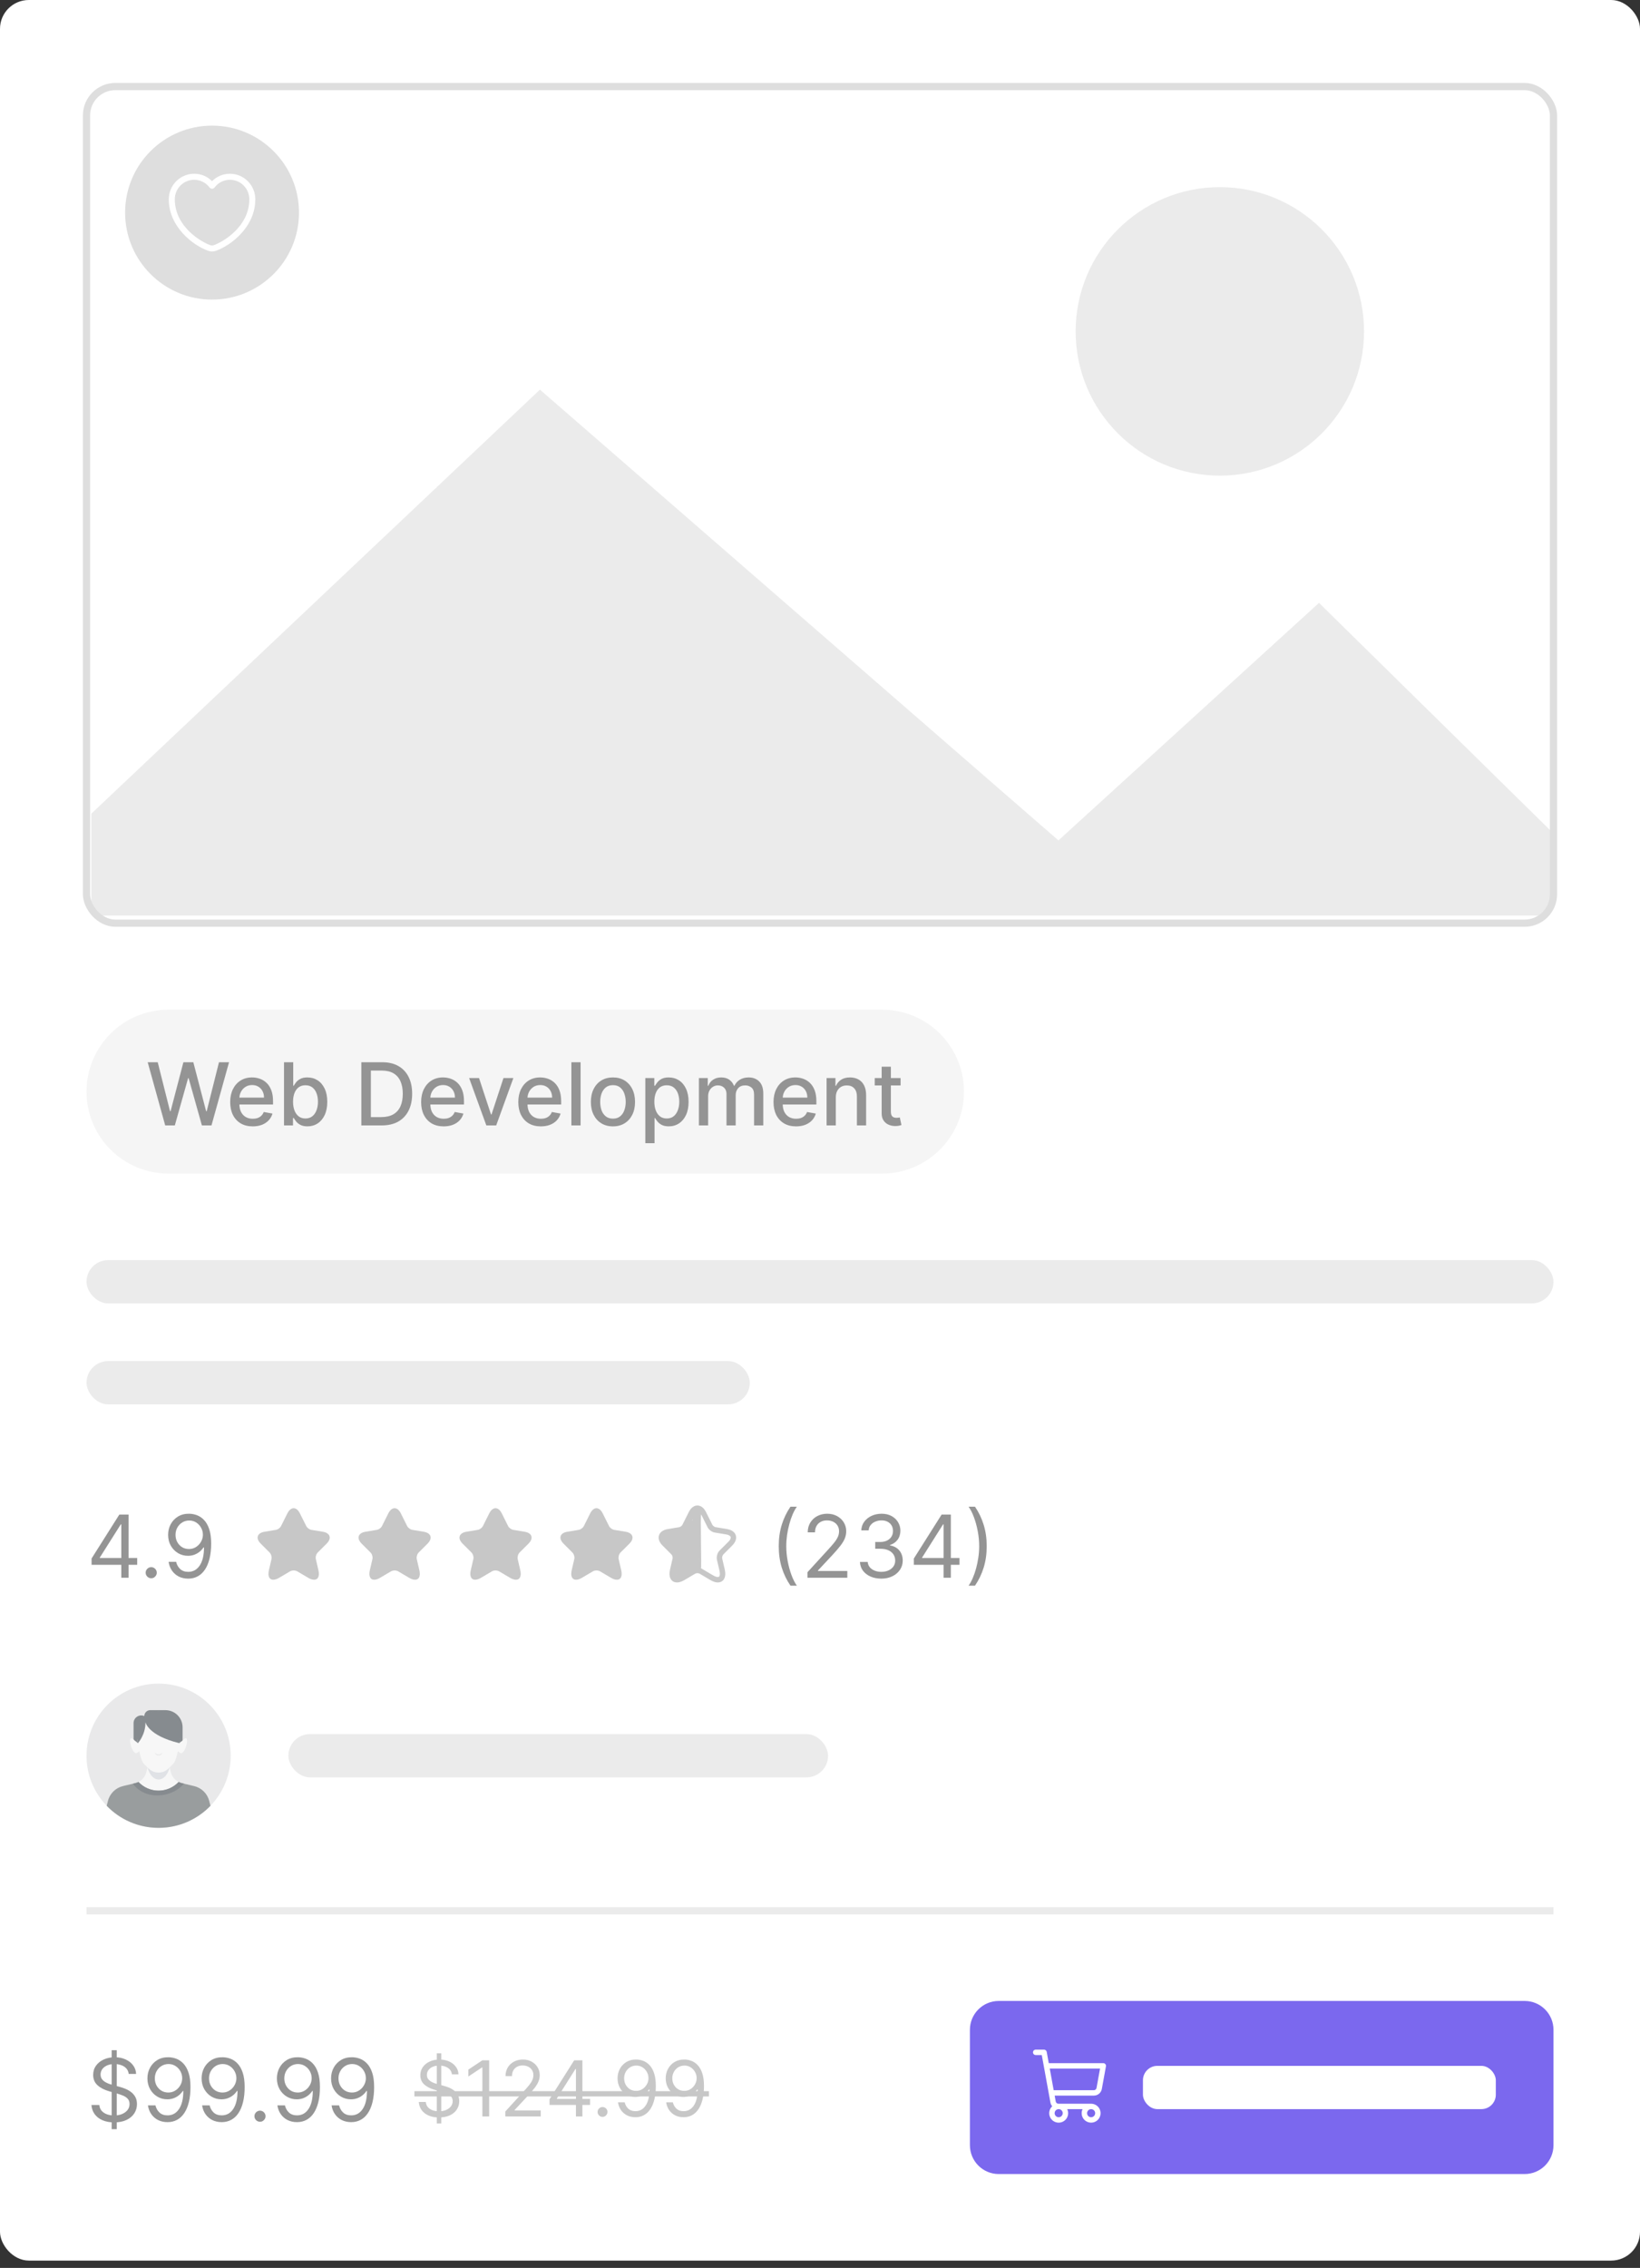 <svg width="170" height="235" viewBox="0 0 170 235" fill="none" xmlns="http://www.w3.org/2000/svg">
<rect x="0" y="0" width="170" height="235" fill="#333333" stroke="none"/>
<rect width="170" height="234.24" rx="2.989" fill="white"/>
<g clip-path="url(#clip0_6389_12829)">
<path d="M163.599 88.887V94.873H9.468V84.309L55.969 40.374L109.715 87.081L136.726 62.469L163.599 88.887Z" fill="#EBEBEB"/>
<circle cx="126.447" cy="34.339" r="14.947" fill="#EBEBEB"/>
<path d="M12.968 22.03C12.968 17.053 17.003 13.018 21.98 13.018V13.018C26.958 13.018 30.993 17.053 30.993 22.03V22.03C30.993 27.008 26.958 31.043 21.98 31.043V31.043C17.003 31.043 12.968 27.008 12.968 22.03V22.03Z" fill="#DEDEDE"/>
<path d="M21.98 26.057C21.851 26.057 21.726 26.04 21.621 26.002C20.027 25.456 17.495 23.516 17.495 20.649C17.495 19.189 18.675 18.004 20.127 18.004C20.833 18.004 21.492 18.279 21.98 18.772C22.468 18.279 23.127 18.004 23.832 18.004C25.285 18.004 26.465 19.193 26.465 20.649C26.465 23.52 23.933 25.456 22.339 26.002C22.235 26.04 22.109 26.057 21.98 26.057ZM20.127 18.63C19.022 18.63 18.12 19.535 18.12 20.649C18.12 23.499 20.862 25.084 21.826 25.414C21.901 25.439 22.063 25.439 22.139 25.414C23.098 25.084 25.844 23.503 25.844 20.649C25.844 19.535 24.942 18.63 23.837 18.63C23.203 18.63 22.614 18.926 22.235 19.439C22.118 19.598 21.851 19.598 21.734 19.439C21.346 18.922 20.762 18.63 20.127 18.63Z" fill="white"/>
</g>
<rect x="8.968" y="8.968" width="152.064" height="86.69" rx="2.989" stroke="#DEDEDE" stroke-width="0.747"/>
<path d="M8.968 113.115C8.968 108.426 12.769 104.625 17.458 104.625H91.436C96.125 104.625 99.925 108.426 99.925 113.115V113.115C99.925 117.803 96.125 121.604 91.436 121.604H17.458C12.769 121.604 8.968 117.803 8.968 113.115V113.115Z" fill="#F5F5F5"/>
<path d="M17.125 116.615L15.31 110.069H16.349L17.624 115.138H17.684L19.011 110.069H20.04L21.366 115.141H21.427L22.699 110.069H23.741L21.922 116.615H20.928L19.551 111.712H19.5L18.122 116.615H17.125ZM26.197 116.714C25.713 116.714 25.297 116.61 24.948 116.404C24.6 116.195 24.332 115.902 24.142 115.525C23.955 115.146 23.861 114.701 23.861 114.192C23.861 113.689 23.955 113.246 24.142 112.863C24.332 112.479 24.596 112.18 24.935 111.965C25.276 111.749 25.674 111.642 26.13 111.642C26.407 111.642 26.675 111.688 26.935 111.779C27.195 111.871 27.429 112.015 27.635 112.211C27.842 112.407 28.005 112.661 28.124 112.974C28.244 113.286 28.303 113.664 28.303 114.109V114.448H24.401V113.732H27.367C27.367 113.481 27.316 113.258 27.213 113.064C27.111 112.868 26.967 112.713 26.782 112.601C26.599 112.488 26.384 112.431 26.136 112.431C25.868 112.431 25.634 112.497 25.433 112.629C25.235 112.759 25.082 112.93 24.973 113.141C24.866 113.349 24.813 113.576 24.813 113.821V114.381C24.813 114.709 24.871 114.988 24.986 115.218C25.103 115.448 25.266 115.624 25.475 115.745C25.684 115.865 25.928 115.924 26.207 115.924C26.388 115.924 26.553 115.899 26.702 115.848C26.851 115.794 26.98 115.716 27.089 115.611C27.198 115.507 27.281 115.378 27.338 115.224L28.243 115.387C28.17 115.654 28.04 115.887 27.853 116.087C27.667 116.286 27.434 116.44 27.153 116.551C26.874 116.659 26.555 116.714 26.197 116.714ZM29.44 116.615V110.069H30.396V112.501H30.453C30.509 112.399 30.589 112.281 30.693 112.147C30.797 112.012 30.942 111.895 31.128 111.795C31.313 111.693 31.558 111.642 31.863 111.642C32.259 111.642 32.613 111.742 32.924 111.942C33.235 112.142 33.479 112.431 33.656 112.808C33.835 113.185 33.924 113.639 33.924 114.17C33.924 114.7 33.836 115.155 33.659 115.534C33.482 115.912 33.239 116.202 32.93 116.407C32.621 116.609 32.269 116.711 31.872 116.711C31.574 116.711 31.33 116.661 31.141 116.56C30.953 116.46 30.806 116.343 30.7 116.209C30.593 116.075 30.511 115.955 30.453 115.851H30.373V116.615H29.44ZM30.377 114.16C30.377 114.505 30.427 114.808 30.527 115.068C30.627 115.328 30.772 115.531 30.962 115.678C31.151 115.823 31.384 115.896 31.658 115.896C31.944 115.896 32.182 115.82 32.374 115.669C32.566 115.515 32.711 115.308 32.809 115.045C32.909 114.783 32.959 114.488 32.959 114.16C32.959 113.836 32.91 113.545 32.812 113.288C32.716 113.03 32.571 112.826 32.377 112.677C32.186 112.528 31.946 112.454 31.658 112.454C31.381 112.454 31.147 112.525 30.955 112.668C30.766 112.81 30.622 113.01 30.524 113.265C30.426 113.521 30.377 113.819 30.377 114.16ZM39.575 116.615H37.456V110.069H39.642C40.283 110.069 40.834 110.2 41.294 110.462C41.755 110.722 42.107 111.096 42.352 111.584C42.599 112.07 42.723 112.653 42.723 113.332C42.723 114.014 42.598 114.6 42.349 115.09C42.102 115.58 41.744 115.957 41.275 116.222C40.806 116.484 40.24 116.615 39.575 116.615ZM38.444 115.752H39.521C40.019 115.752 40.434 115.658 40.764 115.471C41.094 115.281 41.341 115.007 41.505 114.649C41.669 114.289 41.751 113.85 41.751 113.332C41.751 112.819 41.669 112.383 41.505 112.025C41.343 111.667 41.102 111.396 40.78 111.21C40.458 111.025 40.059 110.932 39.581 110.932H38.444V115.752ZM45.99 116.714C45.506 116.714 45.09 116.61 44.74 116.404C44.393 116.195 44.125 115.902 43.935 115.525C43.748 115.146 43.654 114.701 43.654 114.192C43.654 113.689 43.748 113.246 43.935 112.863C44.125 112.479 44.389 112.18 44.728 111.965C45.069 111.749 45.467 111.642 45.923 111.642C46.2 111.642 46.468 111.688 46.728 111.779C46.988 111.871 47.222 112.015 47.428 112.211C47.635 112.407 47.798 112.661 47.917 112.974C48.037 113.286 48.096 113.664 48.096 114.109V114.448H44.194V113.732H47.16C47.16 113.481 47.109 113.258 47.006 113.064C46.904 112.868 46.76 112.713 46.575 112.601C46.392 112.488 46.176 112.431 45.929 112.431C45.661 112.431 45.426 112.497 45.226 112.629C45.028 112.759 44.875 112.93 44.766 113.141C44.66 113.349 44.606 113.576 44.606 113.821V114.381C44.606 114.709 44.664 114.988 44.779 115.218C44.896 115.448 45.059 115.624 45.268 115.745C45.477 115.865 45.721 115.924 46 115.924C46.181 115.924 46.346 115.899 46.495 115.848C46.644 115.794 46.773 115.716 46.882 115.611C46.99 115.507 47.074 115.378 47.131 115.224L48.036 115.387C47.963 115.654 47.833 115.887 47.646 116.087C47.46 116.286 47.227 116.44 46.946 116.551C46.667 116.659 46.348 116.714 45.99 116.714ZM53.215 111.706L51.435 116.615H50.413L48.629 111.706H49.655L50.898 115.483H50.95L52.19 111.706H53.215ZM56.062 116.714C55.579 116.714 55.162 116.61 54.813 116.404C54.465 116.195 54.197 115.902 54.007 115.525C53.82 115.146 53.726 114.701 53.726 114.192C53.726 113.689 53.82 113.246 54.007 112.863C54.197 112.479 54.461 112.18 54.8 111.965C55.141 111.749 55.539 111.642 55.995 111.642C56.272 111.642 56.541 111.688 56.801 111.779C57.061 111.871 57.294 112.015 57.501 112.211C57.707 112.407 57.87 112.661 57.99 112.974C58.109 113.286 58.169 113.664 58.169 114.109V114.448H54.266V113.732H57.232C57.232 113.481 57.181 113.258 57.079 113.064C56.976 112.868 56.833 112.713 56.647 112.601C56.464 112.488 56.249 112.431 56.002 112.431C55.733 112.431 55.499 112.497 55.298 112.629C55.1 112.759 54.947 112.93 54.838 113.141C54.732 113.349 54.678 113.576 54.678 113.821V114.381C54.678 114.709 54.736 114.988 54.851 115.218C54.968 115.448 55.131 115.624 55.34 115.745C55.549 115.865 55.793 115.924 56.072 115.924C56.253 115.924 56.418 115.899 56.567 115.848C56.717 115.794 56.845 115.716 56.954 115.611C57.063 115.507 57.146 115.378 57.203 115.224L58.108 115.387C58.035 115.654 57.905 115.887 57.718 116.087C57.532 116.286 57.299 116.44 57.018 116.551C56.739 116.659 56.42 116.714 56.062 116.714ZM60.184 110.069V116.615H59.229V110.069H60.184ZM63.538 116.714C63.078 116.714 62.676 116.608 62.333 116.397C61.99 116.186 61.724 115.891 61.534 115.512C61.344 115.133 61.249 114.69 61.249 114.183C61.249 113.673 61.344 113.228 61.534 112.847C61.724 112.465 61.99 112.169 62.333 111.958C62.676 111.747 63.078 111.642 63.538 111.642C63.998 111.642 64.4 111.747 64.743 111.958C65.086 112.169 65.352 112.465 65.542 112.847C65.731 113.228 65.826 113.673 65.826 114.183C65.826 114.69 65.731 115.133 65.542 115.512C65.352 115.891 65.086 116.186 64.743 116.397C64.4 116.608 63.998 116.714 63.538 116.714ZM63.541 115.912C63.839 115.912 64.087 115.833 64.282 115.675C64.479 115.517 64.623 115.308 64.717 115.045C64.813 114.783 64.861 114.495 64.861 114.179C64.861 113.866 64.813 113.579 64.717 113.316C64.623 113.052 64.479 112.84 64.282 112.68C64.087 112.521 63.839 112.441 63.541 112.441C63.241 112.441 62.991 112.521 62.793 112.68C62.597 112.84 62.451 113.052 62.355 113.316C62.262 113.579 62.215 113.866 62.215 114.179C62.215 114.495 62.262 114.783 62.355 115.045C62.451 115.308 62.597 115.517 62.793 115.675C62.991 115.833 63.241 115.912 63.541 115.912ZM66.893 118.456V111.706H67.826V112.501H67.906C67.961 112.399 68.041 112.281 68.146 112.147C68.25 112.012 68.395 111.895 68.58 111.795C68.766 111.693 69.011 111.642 69.316 111.642C69.712 111.642 70.066 111.742 70.377 111.942C70.688 112.142 70.932 112.431 71.108 112.808C71.287 113.185 71.377 113.639 71.377 114.17C71.377 114.7 71.288 115.155 71.112 115.534C70.935 115.912 70.692 116.202 70.383 116.407C70.074 116.609 69.721 116.711 69.325 116.711C69.027 116.711 68.783 116.661 68.593 116.56C68.406 116.46 68.259 116.343 68.152 116.209C68.046 116.075 67.964 115.955 67.906 115.851H67.849V118.456H66.893ZM67.829 114.16C67.829 114.505 67.879 114.808 67.98 115.068C68.08 115.328 68.225 115.531 68.414 115.678C68.604 115.823 68.836 115.896 69.111 115.896C69.396 115.896 69.635 115.82 69.827 115.669C70.019 115.515 70.163 115.308 70.261 115.045C70.362 114.783 70.412 114.488 70.412 114.16C70.412 113.836 70.363 113.545 70.265 113.288C70.169 113.03 70.024 112.826 69.83 112.677C69.638 112.528 69.399 112.454 69.111 112.454C68.834 112.454 68.6 112.525 68.408 112.668C68.218 112.81 68.074 113.01 67.976 113.265C67.878 113.521 67.829 113.819 67.829 114.16ZM72.448 116.615V111.706H73.365V112.505H73.426C73.528 112.234 73.695 112.023 73.927 111.872C74.16 111.718 74.438 111.642 74.761 111.642C75.09 111.642 75.365 111.718 75.586 111.872C75.81 112.025 75.975 112.236 76.082 112.505H76.133C76.25 112.243 76.436 112.034 76.692 111.878C76.948 111.721 77.252 111.642 77.606 111.642C78.051 111.642 78.415 111.781 78.696 112.06C78.979 112.34 79.121 112.76 79.121 113.323V116.615H78.165V113.412C78.165 113.08 78.075 112.839 77.894 112.69C77.713 112.541 77.496 112.466 77.245 112.466C76.934 112.466 76.692 112.562 76.519 112.754C76.347 112.944 76.26 113.188 76.26 113.486V116.615H75.308V113.352C75.308 113.085 75.225 112.871 75.059 112.709C74.892 112.547 74.676 112.466 74.41 112.466C74.229 112.466 74.062 112.514 73.908 112.61C73.757 112.704 73.634 112.835 73.541 113.003C73.449 113.172 73.403 113.367 73.403 113.588V116.615H72.448ZM82.517 116.714C82.034 116.714 81.617 116.61 81.268 116.404C80.921 116.195 80.652 115.902 80.462 115.525C80.275 115.146 80.181 114.701 80.181 114.192C80.181 113.689 80.275 113.246 80.462 112.863C80.652 112.479 80.916 112.18 81.255 111.965C81.596 111.749 81.994 111.642 82.45 111.642C82.727 111.642 82.996 111.688 83.256 111.779C83.516 111.871 83.749 112.015 83.956 112.211C84.162 112.407 84.325 112.661 84.445 112.974C84.564 113.286 84.624 113.664 84.624 114.109V114.448H80.721V113.732H83.687C83.687 113.481 83.636 113.258 83.534 113.064C83.431 112.868 83.288 112.713 83.102 112.601C82.919 112.488 82.704 112.431 82.457 112.431C82.188 112.431 81.954 112.497 81.754 112.629C81.555 112.759 81.402 112.93 81.293 113.141C81.187 113.349 81.134 113.576 81.134 113.821V114.381C81.134 114.709 81.191 114.988 81.306 115.218C81.423 115.448 81.586 115.624 81.795 115.745C82.004 115.865 82.248 115.924 82.527 115.924C82.708 115.924 82.873 115.899 83.022 115.848C83.172 115.794 83.3 115.716 83.409 115.611C83.518 115.507 83.601 115.378 83.658 115.224L84.563 115.387C84.49 115.654 84.361 115.887 84.173 116.087C83.988 116.286 83.754 116.44 83.473 116.551C83.194 116.659 82.875 116.714 82.517 116.714ZM86.639 113.7V116.615H85.684V111.706H86.601V112.505H86.662C86.775 112.245 86.952 112.036 87.192 111.878C87.435 111.721 87.741 111.642 88.11 111.642C88.444 111.642 88.737 111.712 88.989 111.853C89.24 111.991 89.435 112.198 89.573 112.473C89.712 112.748 89.781 113.087 89.781 113.492V116.615H88.826V113.607C88.826 113.251 88.733 112.973 88.547 112.773C88.362 112.571 88.108 112.47 87.784 112.47C87.562 112.47 87.365 112.517 87.192 112.613C87.022 112.709 86.887 112.85 86.787 113.035C86.689 113.218 86.639 113.44 86.639 113.7ZM93.354 111.706V112.473H90.673V111.706H93.354ZM91.392 110.53H92.348V115.173C92.348 115.359 92.375 115.498 92.431 115.592C92.486 115.684 92.558 115.746 92.645 115.781C92.734 115.813 92.831 115.829 92.936 115.829C93.012 115.829 93.079 115.823 93.137 115.813C93.195 115.802 93.239 115.793 93.271 115.787L93.444 116.576C93.388 116.598 93.31 116.619 93.207 116.64C93.105 116.664 92.977 116.677 92.824 116.679C92.572 116.683 92.338 116.638 92.121 116.544C91.903 116.451 91.728 116.306 91.593 116.11C91.459 115.914 91.392 115.668 91.392 115.371V110.53Z" fill="#949494"/>
<rect x="8.968" y="130.572" width="152.064" height="4.484" rx="2.242" fill="#EBEBEB"/>
<rect x="8.968" y="141.034" width="68.754" height="4.484" rx="2.242" fill="#EBEBEB"/>
<path d="M9.492 162.144V161.492L12.368 156.941H12.841V157.951H12.522L10.348 161.39V161.441H14.222V162.144H9.492ZM12.573 163.487V161.946V161.642V156.941H13.327V163.487H12.573ZM15.675 163.538C15.517 163.538 15.382 163.481 15.269 163.368C15.156 163.255 15.099 163.12 15.099 162.962C15.099 162.805 15.156 162.669 15.269 162.557C15.382 162.444 15.517 162.387 15.675 162.387C15.832 162.387 15.968 162.444 16.081 162.557C16.193 162.669 16.25 162.805 16.25 162.962C16.25 163.067 16.223 163.163 16.17 163.25C16.119 163.337 16.05 163.408 15.962 163.461C15.877 163.512 15.781 163.538 15.675 163.538ZM19.613 156.852C19.881 156.854 20.15 156.905 20.418 157.005C20.687 157.105 20.932 157.271 21.153 157.504C21.375 157.734 21.553 158.048 21.687 158.446C21.821 158.845 21.889 159.345 21.889 159.945C21.889 160.527 21.833 161.044 21.722 161.495C21.614 161.945 21.456 162.324 21.249 162.633C21.045 162.942 20.796 163.177 20.501 163.336C20.209 163.496 19.879 163.576 19.511 163.576C19.144 163.576 18.817 163.504 18.529 163.359C18.244 163.212 18.01 163.008 17.826 162.748C17.645 162.486 17.529 162.183 17.478 161.837H18.258C18.328 162.138 18.468 162.386 18.677 162.582C18.887 162.776 19.166 162.873 19.511 162.873C20.016 162.873 20.414 162.652 20.706 162.211C21 161.77 21.147 161.147 21.147 160.342H21.096C20.977 160.521 20.835 160.675 20.671 160.805C20.507 160.935 20.325 161.035 20.124 161.106C19.924 161.176 19.711 161.211 19.485 161.211C19.11 161.211 18.766 161.118 18.453 160.933C18.142 160.745 17.892 160.489 17.705 160.163C17.52 159.835 17.427 159.46 17.427 159.038C17.427 158.637 17.516 158.271 17.695 157.938C17.876 157.604 18.13 157.337 18.456 157.139C18.784 156.941 19.17 156.845 19.613 156.852ZM19.613 157.555C19.345 157.555 19.103 157.622 18.887 157.756C18.674 157.888 18.505 158.067 18.379 158.293C18.256 158.517 18.194 158.765 18.194 159.038C18.194 159.31 18.254 159.559 18.373 159.782C18.494 160.004 18.659 160.181 18.868 160.313C19.079 160.443 19.319 160.508 19.587 160.508C19.79 160.508 19.978 160.468 20.153 160.39C20.328 160.309 20.48 160.199 20.61 160.06C20.742 159.92 20.846 159.761 20.92 159.584C20.995 159.405 21.032 159.219 21.032 159.025C21.032 158.769 20.97 158.53 20.847 158.306C20.725 158.082 20.557 157.901 20.342 157.762C20.129 157.624 19.886 157.555 19.613 157.555Z" fill="#949494"/>
<path d="M31.087 156.814L31.745 158.13C31.835 158.313 32.074 158.488 32.276 158.522L33.468 158.72C34.23 158.847 34.409 159.4 33.86 159.946L32.933 160.872C32.776 161.029 32.69 161.332 32.739 161.549L33.004 162.696C33.213 163.604 32.731 163.955 31.928 163.48L30.811 162.819C30.609 162.7 30.276 162.7 30.071 162.819L28.954 163.48C28.154 163.955 27.668 163.6 27.878 162.696L28.143 161.549C28.191 161.332 28.105 161.029 27.948 160.872L27.022 159.946C26.476 159.4 26.652 158.847 27.414 158.72L28.606 158.522C28.804 158.488 29.043 158.313 29.133 158.13L29.791 156.814C30.149 156.101 30.732 156.101 31.087 156.814Z" fill="#C7C7C7"/>
<path d="M41.55 156.814L42.207 158.13C42.297 158.313 42.536 158.488 42.738 158.522L43.93 158.72C44.692 158.847 44.871 159.4 44.322 159.946L43.396 160.872C43.239 161.029 43.153 161.332 43.201 161.549L43.467 162.696C43.676 163.604 43.194 163.955 42.39 163.48L41.273 162.819C41.071 162.7 40.739 162.7 40.533 162.819L39.416 163.48C38.616 163.955 38.131 163.6 38.34 162.696L38.605 161.549C38.654 161.332 38.568 161.029 38.411 160.872L37.484 159.946C36.939 159.4 37.114 158.847 37.877 158.72L39.069 158.522C39.267 158.488 39.506 158.313 39.595 158.13L40.253 156.814C40.612 156.101 41.195 156.101 41.55 156.814Z" fill="#C7C7C7"/>
<path d="M52.013 156.814L52.67 158.13C52.76 158.313 52.999 158.488 53.201 158.522L54.393 158.72C55.155 158.847 55.334 159.4 54.785 159.946L53.858 160.872C53.702 161.029 53.616 161.332 53.664 161.549L53.929 162.696C54.139 163.604 53.657 163.955 52.853 163.48L51.736 162.819C51.534 162.7 51.202 162.7 50.996 162.819L49.879 163.48C49.079 163.955 48.593 163.6 48.803 162.696L49.068 161.549C49.117 161.332 49.031 161.029 48.874 160.872L47.947 159.946C47.401 159.4 47.577 158.847 48.339 158.72L49.531 158.522C49.73 158.488 49.969 158.313 50.058 158.13L50.716 156.814C51.075 156.101 51.658 156.101 52.013 156.814Z" fill="#C7C7C7"/>
<path d="M62.475 156.814L63.133 158.13C63.222 158.313 63.461 158.488 63.663 158.522L64.855 158.72C65.618 158.847 65.797 159.4 65.248 159.946L64.321 160.872C64.164 161.029 64.078 161.332 64.126 161.549L64.392 162.696C64.601 163.604 64.119 163.955 63.316 163.48L62.198 162.819C61.997 162.7 61.664 162.7 61.459 162.819L60.341 163.48C59.542 163.955 59.056 163.6 59.265 162.696L59.531 161.549C59.579 161.332 59.493 161.029 59.336 160.872L58.41 159.946C57.864 159.4 58.04 158.847 58.802 158.72L59.994 158.522C60.192 158.488 60.431 158.313 60.521 158.13L61.178 156.814C61.537 156.101 62.12 156.101 62.475 156.814Z" fill="#C7C7C7"/>
<path d="M74.406 163.973C74.208 163.973 73.954 163.91 73.636 163.723L72.519 163.062C72.403 162.994 72.179 162.994 72.067 163.062L70.946 163.723C70.284 164.115 69.896 163.958 69.72 163.831C69.548 163.704 69.279 163.379 69.455 162.632L69.72 161.485C69.75 161.365 69.69 161.16 69.6 161.07L68.674 160.143C68.21 159.68 68.248 159.284 68.311 159.09C68.375 158.895 68.577 158.551 69.219 158.443L70.411 158.245C70.523 158.226 70.684 158.107 70.733 158.006L71.394 156.687C71.693 156.085 72.085 155.996 72.291 155.996C72.496 155.996 72.889 156.085 73.188 156.687L73.845 158.002C73.898 158.103 74.058 158.223 74.17 158.241L75.362 158.439C76.009 158.548 76.211 158.891 76.27 159.086C76.33 159.28 76.368 159.676 75.908 160.14L74.981 161.07C74.891 161.16 74.835 161.361 74.862 161.485L75.127 162.632C75.299 163.379 75.034 163.704 74.862 163.831C74.768 163.899 74.619 163.973 74.406 163.973ZM72.659 162.537C72.659 162.484 72.657 162.494 72.803 162.58L73.92 163.241C74.245 163.435 74.451 163.435 74.529 163.379C74.608 163.323 74.664 163.125 74.581 162.759L74.316 161.612C74.245 161.302 74.361 160.902 74.585 160.674L75.512 159.747C75.695 159.564 75.777 159.385 75.74 159.261C75.699 159.138 75.527 159.037 75.273 158.996L74.081 158.798C73.793 158.75 73.479 158.518 73.348 158.256L72.691 156.941C72.571 156.702 72.741 162.614 72.659 162.537C72.529 162.537 71.86 157.226 71.744 157.465L72.203 158.443C72.073 158.705 72.683 160.499 72.396 160.547L72.496 161.392C72.241 161.433 72.56 161.293 72.519 161.417C72.478 161.54 72.336 161.432 72.519 161.612V161.866C72.743 162.09 72.639 161.78 72.568 162.09L72.616 162.351L72.693 162.642C72.607 163.012 69.993 163.083 70.071 163.139C70.15 163.195 70.136 162.373 70.465 162.183L72.246 162.302C72.388 162.216 72.476 162.537 72.659 162.537Z" fill="#C7C7C7"/>
<path d="M80.724 160.214C80.724 159.408 80.828 158.668 81.037 157.993C81.248 157.315 81.548 156.692 81.938 156.123H82.603C82.449 156.334 82.305 156.594 82.171 156.903C82.039 157.21 81.923 157.547 81.823 157.916C81.723 158.282 81.644 158.662 81.586 159.054C81.531 159.446 81.503 159.832 81.503 160.214C81.503 160.721 81.552 161.236 81.65 161.758C81.748 162.28 81.88 162.764 82.047 163.212C82.213 163.659 82.398 164.024 82.603 164.305H81.938C81.548 163.736 81.248 163.114 81.037 162.438C80.828 161.761 80.724 161.019 80.724 160.214ZM83.703 163.487V162.911L85.864 160.546C86.117 160.269 86.326 160.028 86.49 159.824C86.654 159.617 86.775 159.423 86.854 159.242C86.935 159.059 86.976 158.867 86.976 158.667C86.976 158.437 86.92 158.238 86.809 158.069C86.701 157.901 86.552 157.771 86.362 157.679C86.172 157.588 85.959 157.542 85.723 157.542C85.471 157.542 85.252 157.594 85.064 157.699C84.879 157.801 84.735 157.945 84.633 158.13C84.533 158.315 84.483 158.533 84.483 158.782H83.728C83.728 158.399 83.817 158.062 83.994 157.772C84.171 157.482 84.411 157.256 84.716 157.095C85.023 156.933 85.367 156.852 85.748 156.852C86.132 156.852 86.472 156.933 86.768 157.095C87.064 157.256 87.296 157.475 87.465 157.75C87.633 158.025 87.717 158.33 87.717 158.667C87.717 158.908 87.674 159.143 87.586 159.373C87.501 159.601 87.352 159.856 87.139 160.137C86.928 160.416 86.635 160.757 86.26 161.16L84.79 162.732V162.783H87.832V163.487H83.703ZM91.364 163.576C90.942 163.576 90.566 163.504 90.236 163.359C89.907 163.214 89.647 163.012 89.453 162.755C89.261 162.495 89.156 162.193 89.139 161.85H89.945C89.962 162.061 90.034 162.243 90.162 162.397C90.29 162.548 90.457 162.665 90.664 162.748C90.871 162.831 91.1 162.873 91.351 162.873C91.632 162.873 91.882 162.824 92.099 162.726C92.316 162.628 92.487 162.492 92.61 162.317C92.734 162.142 92.796 161.94 92.796 161.71C92.796 161.469 92.736 161.257 92.617 161.074C92.497 160.888 92.323 160.743 92.093 160.639C91.862 160.535 91.581 160.482 91.249 160.482H90.725V159.779H91.249C91.509 159.779 91.737 159.732 91.933 159.639C92.131 159.545 92.285 159.413 92.396 159.242C92.509 159.072 92.566 158.872 92.566 158.641C92.566 158.42 92.516 158.227 92.418 158.063C92.32 157.899 92.182 157.771 92.003 157.679C91.826 157.588 91.617 157.542 91.377 157.542C91.151 157.542 90.938 157.584 90.737 157.667C90.539 157.748 90.377 157.866 90.252 158.021C90.126 158.175 90.058 158.36 90.047 158.577H89.28C89.293 158.234 89.396 157.934 89.59 157.676C89.784 157.416 90.037 157.214 90.351 157.069C90.666 156.924 91.012 156.852 91.389 156.852C91.794 156.852 92.141 156.934 92.431 157.098C92.721 157.26 92.944 157.474 93.099 157.74C93.255 158.006 93.333 158.294 93.333 158.603C93.333 158.972 93.236 159.286 93.042 159.546C92.85 159.806 92.589 159.986 92.259 160.086V160.137C92.672 160.205 92.995 160.381 93.227 160.664C93.459 160.946 93.576 161.294 93.576 161.71C93.576 162.065 93.478 162.385 93.285 162.668C93.093 162.95 92.831 163.171 92.498 163.333C92.166 163.495 91.788 163.576 91.364 163.576ZM94.729 162.144V161.492L97.606 156.941H98.079V157.951H97.759L95.586 161.39V161.441H99.459V162.144H94.729ZM97.81 163.487V161.946V161.642V156.941H98.564V163.487H97.81ZM102.281 160.214C102.281 161.019 102.175 161.761 101.964 162.438C101.755 163.114 101.456 163.736 101.066 164.305H100.401C100.555 164.094 100.698 163.834 100.83 163.525C100.964 163.218 101.081 162.881 101.181 162.515C101.281 162.146 101.359 161.766 101.415 161.374C101.472 160.98 101.501 160.593 101.501 160.214C101.501 159.707 101.452 159.192 101.354 158.67C101.256 158.148 101.124 157.663 100.957 157.216C100.791 156.769 100.606 156.404 100.401 156.123H101.066C101.456 156.692 101.755 157.315 101.964 157.993C102.175 158.668 102.281 159.408 102.281 160.214Z" fill="#949494"/>
<g opacity="0.7" clip-path="url(#clip1_6389_12829)">
<path d="M23.913 181.926C23.913 183.94 23.115 185.768 21.819 187.112C20.459 188.52 18.553 189.397 16.439 189.397C14.327 189.397 12.418 188.522 11.06 187.112C9.763 185.768 8.967 183.938 8.967 181.926C8.967 177.799 12.312 174.454 16.441 174.454C20.568 174.454 23.913 177.799 23.913 181.926Z" fill="#DFE0E1"/>
<path d="M14.959 177.819C14.959 177.48 15.233 177.204 15.574 177.204H17.148C18.13 177.204 18.926 178 18.926 178.981V180.89H15.181L14.959 177.819Z" fill="#535A5F"/>
<path d="M14.372 181.111H13.845V178.549C13.845 177.976 14.432 177.59 14.958 177.817C15.079 178.454 14.372 181.111 14.372 181.111Z" fill="#535A5F"/>
<path d="M17.58 183.143C17.415 183.868 16.967 184.39 16.44 184.39C15.913 184.39 15.463 183.868 15.299 183.141L15.427 182.649L15.465 182.502H17.415L17.56 183.065L17.573 183.115L17.58 183.143Z" fill="#D3D6DC"/>
<path d="M18.892 180.379C19.863 179.291 19.215 181.953 18.677 181.64C17.734 181.094 18.892 180.379 18.892 180.379Z" fill="#F4F4F4"/>
<path d="M21.818 187.112C21.314 187.634 20.735 188.083 20.097 188.442C19.114 188.995 17.994 189.332 16.8 189.389C16.681 189.396 16.56 189.398 16.439 189.398C15.836 189.398 15.252 189.327 14.69 189.192C13.909 189.006 13.174 188.695 12.511 188.283C11.978 187.954 11.491 187.56 11.059 187.112L11.187 186.604C11.382 185.842 11.982 185.25 12.748 185.067L12.832 185.048L13.771 184.823L14.026 184.763C14.135 184.737 14.237 184.701 14.336 184.652C14.417 184.612 14.495 184.568 14.569 184.514C14.648 184.457 14.723 184.393 14.788 184.324C14.968 184.136 15.101 183.902 15.169 183.64L15.269 183.253L15.295 183.149L15.296 183.141L15.424 182.648L15.462 182.501H17.412L17.557 183.065L17.571 183.115L17.578 183.142L17.579 183.149L17.607 183.255L17.707 183.64C17.8 183.999 18.015 184.307 18.307 184.514C18.466 184.63 18.649 184.714 18.848 184.763L19.084 184.82L20.128 185.069C20.894 185.252 21.495 185.844 21.689 186.606L21.818 187.112Z" fill="#F4F4F4"/>
<path d="M17.579 183.142C17.414 183.868 16.966 184.39 16.439 184.39C15.912 184.39 15.463 183.868 15.298 183.141L15.426 182.648L15.464 182.501H17.414L17.559 183.065L17.573 183.115L17.579 183.142Z" fill="#D3D6DC"/>
<path d="M13.986 180.379C13.015 179.29 13.663 181.952 14.201 181.64C15.144 181.094 13.986 180.379 13.986 180.379Z" fill="#F4F4F4"/>
<path d="M18.697 179.594C18.697 179.677 18.692 179.758 18.683 179.838C18.676 179.91 18.643 180.223 18.584 180.622L18.583 180.624C18.552 180.845 18.51 181.092 18.46 181.339C18.458 181.342 18.458 181.346 18.458 181.347C18.339 181.952 18.171 182.553 17.95 182.771C17.701 183.02 17.503 183.244 17.276 183.407C17.048 183.571 16.794 183.671 16.436 183.671C16.079 183.671 15.825 183.569 15.597 183.407C15.37 183.244 15.17 183.018 14.923 182.771C14.703 182.552 14.534 181.949 14.415 181.346V181.347C14.413 181.346 14.413 181.346 14.413 181.344C14.397 181.266 14.383 181.189 14.37 181.111C14.364 181.08 14.357 181.047 14.352 181.016C14.328 180.881 14.307 180.748 14.29 180.624C14.223 180.166 14.19 179.822 14.19 179.822C14.183 179.748 14.178 179.672 14.178 179.594C14.178 179.575 14.178 179.554 14.18 179.535C14.185 179.357 14.209 179.185 14.252 179.019C14.254 179.012 14.255 179.003 14.257 178.996C14.508 178.079 15.323 177.395 16.305 177.34C16.348 177.336 16.39 177.336 16.435 177.336C17.058 177.336 17.624 177.588 18.031 177.998C18.384 178.35 18.621 178.82 18.68 179.344C18.692 179.426 18.697 179.509 18.697 179.594Z" fill="#F4F4F4"/>
<path d="M16.793 181.624C16.793 181.78 16.634 181.906 16.437 181.906C16.241 181.906 16.082 181.78 16.082 181.624C16.082 181.605 16.084 181.586 16.089 181.569C16.12 181.699 16.264 181.797 16.437 181.797C16.61 181.797 16.753 181.699 16.784 181.569C16.791 181.586 16.793 181.605 16.793 181.624Z" fill="#DFE0E1"/>
<path d="M18.765 179.614C18.765 179.698 18.76 179.781 18.752 179.866C18.745 179.942 18.586 180.624 18.586 180.624C15.338 179.835 15.079 178.456 15.079 178.456C15.09 179.774 14.293 180.626 14.293 180.626C14.224 180.154 14.125 179.848 14.125 179.848C14.118 179.772 14.113 179.693 14.113 179.614C14.113 179.593 14.113 179.572 14.115 179.553C14.12 179.37 14.144 179.192 14.191 179.021C14.193 179.014 14.194 179.005 14.196 178.999C14.455 178.054 15.294 177.349 16.306 177.293C16.351 177.29 16.394 177.29 16.439 177.29C17.082 177.29 17.665 177.551 18.084 177.971C18.449 178.333 18.693 178.817 18.752 179.356C18.762 179.441 18.765 179.525 18.765 179.614Z" fill="#535A5F"/>
<path d="M21.818 187.116C20.458 188.524 18.55 189.4 16.439 189.4C14.327 189.4 12.417 188.524 11.059 187.114L11.187 186.608C11.382 185.844 11.982 185.254 12.748 185.07L13.772 184.827L14.026 184.766C14.14 184.739 14.253 184.699 14.355 184.647C14.875 185.202 15.614 185.547 16.435 185.547C17.256 185.547 17.996 185.2 18.516 184.647C18.62 184.697 18.729 184.739 18.844 184.766L19.071 184.82L20.128 185.072C20.894 185.255 21.495 185.848 21.689 186.61L21.818 187.116Z" fill="#6E7375"/>
<path d="M19.071 184.82C18.841 185.098 17.999 185.977 16.437 186.039C14.638 186.112 13.821 184.899 13.773 184.827L14.027 184.766C14.141 184.739 14.253 184.699 14.355 184.647C14.875 185.202 15.615 185.547 16.436 185.547C17.256 185.547 17.996 185.2 18.516 184.647C18.62 184.697 18.729 184.739 18.845 184.766L19.071 184.82Z" fill="#535A5F"/>
</g>
<rect x="29.893" y="179.686" width="55.945" height="4.484" rx="2.242" fill="#EBEBEB"/>
<line x1="8.968" y1="197.995" x2="161.032" y2="197.995" stroke="#EBEBEB" stroke-width="0.747"/>
<path d="M11.576 220.623V212.441H12.1V220.623H11.576ZM13.34 214.896C13.302 214.572 13.146 214.32 12.873 214.141C12.601 213.962 12.266 213.873 11.87 213.873C11.58 213.873 11.326 213.92 11.109 214.013C10.894 214.107 10.726 214.236 10.604 214.4C10.485 214.564 10.425 214.751 10.425 214.96C10.425 215.134 10.467 215.284 10.55 215.41C10.635 215.534 10.744 215.637 10.876 215.72C11.008 215.801 11.146 215.868 11.291 215.922C11.436 215.973 11.569 216.014 11.691 216.046L12.356 216.225C12.526 216.27 12.716 216.332 12.924 216.411C13.135 216.489 13.337 216.597 13.528 216.733C13.722 216.868 13.882 217.04 14.008 217.251C14.134 217.462 14.197 217.721 14.197 218.028C14.197 218.381 14.104 218.701 13.918 218.987C13.735 219.272 13.467 219.499 13.113 219.667C12.761 219.836 12.334 219.92 11.831 219.92C11.363 219.92 10.957 219.844 10.614 219.693C10.273 219.542 10.004 219.331 9.808 219.06C9.614 218.789 9.505 218.475 9.479 218.117H10.297C10.319 218.364 10.402 218.569 10.547 218.731C10.694 218.891 10.879 219.01 11.103 219.089C11.329 219.165 11.572 219.204 11.831 219.204C12.134 219.204 12.406 219.155 12.646 219.057C12.887 218.957 13.078 218.818 13.219 218.641C13.359 218.462 13.429 218.254 13.429 218.015C13.429 217.798 13.369 217.621 13.247 217.484C13.126 217.348 12.966 217.237 12.768 217.152C12.57 217.067 12.356 216.992 12.125 216.928L11.32 216.698C10.809 216.551 10.404 216.341 10.106 216.069C9.807 215.796 9.658 215.439 9.658 214.998C9.658 214.631 9.757 214.312 9.955 214.039C10.156 213.764 10.424 213.551 10.761 213.4C11.1 213.246 11.478 213.17 11.895 213.17C12.317 213.17 12.692 213.245 13.02 213.397C13.348 213.546 13.608 213.75 13.8 214.01C13.994 214.27 14.096 214.565 14.107 214.896H13.34ZM17.468 213.17C17.737 213.172 18.005 213.223 18.274 213.323C18.542 213.423 18.787 213.589 19.009 213.822C19.23 214.052 19.408 214.366 19.543 214.765C19.677 215.163 19.744 215.663 19.744 216.263C19.744 216.845 19.689 217.362 19.578 217.814C19.469 218.263 19.311 218.642 19.105 218.951C18.9 219.26 18.651 219.495 18.357 219.654C18.065 219.814 17.735 219.894 17.366 219.894C17 219.894 16.673 219.822 16.385 219.677C16.099 219.53 15.865 219.326 15.682 219.066C15.501 218.804 15.385 218.501 15.334 218.156H16.113C16.184 218.456 16.323 218.704 16.532 218.9C16.743 219.094 17.021 219.191 17.366 219.191C17.871 219.191 18.27 218.971 18.561 218.529C18.855 218.088 19.003 217.465 19.003 216.66H18.951C18.832 216.839 18.69 216.993 18.526 217.123C18.362 217.253 18.18 217.353 17.98 217.424C17.779 217.494 17.566 217.529 17.341 217.529C16.966 217.529 16.621 217.436 16.308 217.251C15.997 217.064 15.748 216.807 15.56 216.481C15.375 216.153 15.282 215.778 15.282 215.356C15.282 214.955 15.372 214.589 15.551 214.256C15.732 213.922 15.985 213.656 16.311 213.457C16.64 213.259 17.025 213.163 17.468 213.17ZM17.468 213.873C17.2 213.873 16.958 213.94 16.743 214.074C16.53 214.206 16.36 214.385 16.235 214.611C16.111 214.835 16.049 215.083 16.049 215.356C16.049 215.629 16.109 215.877 16.228 216.1C16.35 216.322 16.515 216.499 16.724 216.631C16.935 216.761 17.174 216.826 17.443 216.826C17.645 216.826 17.834 216.787 18.009 216.708C18.183 216.627 18.336 216.517 18.466 216.379C18.598 216.238 18.701 216.079 18.776 215.902C18.85 215.723 18.887 215.537 18.887 215.343C18.887 215.087 18.826 214.848 18.702 214.624C18.581 214.4 18.412 214.219 18.197 214.081C17.984 213.942 17.741 213.873 17.468 213.873ZM23.085 213.17C23.353 213.172 23.622 213.223 23.89 213.323C24.159 213.423 24.404 213.589 24.625 213.822C24.847 214.052 25.025 214.366 25.159 214.765C25.293 215.163 25.36 215.663 25.36 216.263C25.36 216.845 25.305 217.362 25.194 217.814C25.085 218.263 24.928 218.642 24.721 218.951C24.516 219.26 24.267 219.495 23.973 219.654C23.681 219.814 23.351 219.894 22.982 219.894C22.616 219.894 22.289 219.822 22.001 219.677C21.716 219.53 21.481 219.326 21.298 219.066C21.117 218.804 21.001 218.501 20.95 218.156H21.73C21.8 218.456 21.939 218.704 22.148 218.9C22.359 219.094 22.637 219.191 22.982 219.191C23.487 219.191 23.886 218.971 24.178 218.529C24.472 218.088 24.619 217.465 24.619 216.66H24.568C24.448 216.839 24.307 216.993 24.142 217.123C23.978 217.253 23.796 217.353 23.596 217.424C23.396 217.494 23.183 217.529 22.957 217.529C22.582 217.529 22.238 217.436 21.924 217.251C21.613 217.064 21.364 216.807 21.177 216.481C20.991 216.153 20.898 215.778 20.898 215.356C20.898 214.955 20.988 214.589 21.167 214.256C21.348 213.922 21.602 213.656 21.928 213.457C22.256 213.259 22.641 213.163 23.085 213.17ZM23.085 213.873C22.816 213.873 22.574 213.94 22.359 214.074C22.146 214.206 21.977 214.385 21.851 214.611C21.727 214.835 21.666 215.083 21.666 215.356C21.666 215.629 21.725 215.877 21.845 216.1C21.966 216.322 22.131 216.499 22.34 216.631C22.551 216.761 22.791 216.826 23.059 216.826C23.262 216.826 23.45 216.787 23.625 216.708C23.799 216.627 23.952 216.517 24.082 216.379C24.214 216.238 24.317 216.079 24.392 215.902C24.466 215.723 24.504 215.537 24.504 215.343C24.504 215.087 24.442 214.848 24.318 214.624C24.197 214.4 24.029 214.219 23.813 214.081C23.6 213.942 23.357 213.873 23.085 213.873ZM26.951 219.856C26.793 219.856 26.658 219.799 26.545 219.686C26.432 219.574 26.376 219.438 26.376 219.281C26.376 219.123 26.432 218.988 26.545 218.875C26.658 218.762 26.793 218.705 26.951 218.705C27.109 218.705 27.244 218.762 27.357 218.875C27.47 218.988 27.526 219.123 27.526 219.281C27.526 219.385 27.5 219.481 27.446 219.568C27.395 219.656 27.326 219.726 27.239 219.779C27.153 219.83 27.058 219.856 26.951 219.856ZM30.889 213.17C31.158 213.172 31.426 213.223 31.695 213.323C31.963 213.423 32.208 213.589 32.43 213.822C32.651 214.052 32.829 214.366 32.964 214.765C33.098 215.163 33.165 215.663 33.165 216.263C33.165 216.845 33.109 217.362 32.999 217.814C32.89 218.263 32.732 218.642 32.526 218.951C32.321 219.26 32.072 219.495 31.778 219.654C31.486 219.814 31.156 219.894 30.787 219.894C30.421 219.894 30.093 219.822 29.806 219.677C29.52 219.53 29.286 219.326 29.103 219.066C28.922 218.804 28.805 218.501 28.754 218.156H29.534C29.605 218.456 29.744 218.704 29.953 218.9C30.164 219.094 30.442 219.191 30.787 219.191C31.292 219.191 31.69 218.971 31.982 218.529C32.276 218.088 32.423 217.465 32.423 216.66H32.372C32.253 216.839 32.111 216.993 31.947 217.123C31.783 217.253 31.601 217.353 31.401 217.424C31.2 217.494 30.987 217.529 30.762 217.529C30.387 217.529 30.042 217.436 29.729 217.251C29.418 217.064 29.169 216.807 28.981 216.481C28.796 216.153 28.703 215.778 28.703 215.356C28.703 214.955 28.793 214.589 28.972 214.256C29.153 213.922 29.406 213.656 29.732 213.457C30.061 213.259 30.446 213.163 30.889 213.17ZM30.889 213.873C30.621 213.873 30.379 213.94 30.164 214.074C29.951 214.206 29.781 214.385 29.656 214.611C29.532 214.835 29.47 215.083 29.47 215.356C29.47 215.629 29.53 215.877 29.649 216.1C29.771 216.322 29.936 216.499 30.145 216.631C30.356 216.761 30.595 216.826 30.864 216.826C31.066 216.826 31.255 216.787 31.429 216.708C31.604 216.627 31.756 216.517 31.887 216.379C32.019 216.238 32.122 216.079 32.197 215.902C32.271 215.723 32.308 215.537 32.308 215.343C32.308 215.087 32.246 214.848 32.123 214.624C32.002 214.4 31.833 214.219 31.618 214.081C31.405 213.942 31.162 213.873 30.889 213.873ZM36.505 213.17C36.774 213.172 37.042 213.223 37.311 213.323C37.579 213.423 37.824 213.589 38.046 213.822C38.268 214.052 38.446 214.366 38.58 214.765C38.714 215.163 38.781 215.663 38.781 216.263C38.781 216.845 38.726 217.362 38.615 217.814C38.506 218.263 38.349 218.642 38.142 218.951C37.937 219.26 37.688 219.495 37.394 219.654C37.102 219.814 36.772 219.894 36.403 219.894C36.037 219.894 35.71 219.822 35.422 219.677C35.136 219.53 34.902 219.326 34.719 219.066C34.538 218.804 34.422 218.501 34.371 218.156H35.15C35.221 218.456 35.36 218.704 35.569 218.9C35.78 219.094 36.058 219.191 36.403 219.191C36.908 219.191 37.307 218.971 37.599 218.529C37.893 218.088 38.04 217.465 38.04 216.66H37.989C37.869 216.839 37.727 216.993 37.563 217.123C37.399 217.253 37.217 217.353 37.017 217.424C36.817 217.494 36.603 217.529 36.378 217.529C36.003 217.529 35.659 217.436 35.345 217.251C35.034 217.064 34.785 216.807 34.597 216.481C34.412 216.153 34.319 215.778 34.319 215.356C34.319 214.955 34.409 214.589 34.588 214.256C34.769 213.922 35.023 213.656 35.349 213.457C35.677 213.259 36.062 213.163 36.505 213.17ZM36.505 213.873C36.237 213.873 35.995 213.94 35.78 214.074C35.567 214.206 35.398 214.385 35.272 214.611C35.148 214.835 35.087 215.083 35.087 215.356C35.087 215.629 35.146 215.877 35.265 216.1C35.387 216.322 35.552 216.499 35.761 216.631C35.972 216.761 36.212 216.826 36.48 216.826C36.682 216.826 36.871 216.787 37.046 216.708C37.22 216.627 37.373 216.517 37.503 216.379C37.635 216.238 37.738 216.079 37.813 215.902C37.887 215.723 37.925 215.537 37.925 215.343C37.925 215.087 37.863 214.848 37.739 214.624C37.618 214.4 37.449 214.219 37.234 214.081C37.021 213.942 36.778 213.873 36.505 213.873Z" fill="#949494"/>
<path d="M45.275 220.032V212.759H45.741V220.032H45.275ZM46.843 214.941C46.809 214.653 46.671 214.43 46.429 214.271C46.186 214.112 45.889 214.032 45.537 214.032C45.279 214.032 45.054 214.074 44.86 214.157C44.669 214.24 44.52 214.355 44.412 214.501C44.306 214.647 44.252 214.812 44.252 214.998C44.252 215.153 44.289 215.287 44.363 215.398C44.439 215.508 44.536 215.6 44.653 215.674C44.77 215.746 44.894 215.806 45.022 215.853C45.151 215.898 45.27 215.935 45.377 215.964L45.968 216.123C46.12 216.163 46.288 216.218 46.474 216.288C46.662 216.358 46.841 216.453 47.011 216.575C47.183 216.694 47.325 216.847 47.437 217.035C47.549 217.222 47.605 217.452 47.605 217.725C47.605 218.04 47.522 218.324 47.358 218.577C47.195 218.831 46.956 219.033 46.642 219.183C46.329 219.332 45.95 219.407 45.502 219.407C45.086 219.407 44.725 219.34 44.42 219.205C44.117 219.071 43.878 218.883 43.704 218.643C43.532 218.402 43.434 218.123 43.412 217.805H44.139C44.158 218.024 44.232 218.206 44.36 218.35C44.491 218.492 44.656 218.598 44.855 218.668C45.056 218.737 45.271 218.771 45.502 218.771C45.771 218.771 46.013 218.727 46.227 218.64C46.441 218.551 46.61 218.428 46.735 218.271C46.86 218.112 46.923 217.926 46.923 217.714C46.923 217.521 46.869 217.363 46.761 217.242C46.653 217.121 46.511 217.022 46.335 216.947C46.159 216.871 45.968 216.805 45.764 216.748L45.048 216.543C44.593 216.413 44.233 216.226 43.968 215.984C43.703 215.741 43.571 215.424 43.571 215.032C43.571 214.706 43.659 214.422 43.835 214.18C44.013 213.935 44.252 213.746 44.551 213.612C44.852 213.475 45.188 213.407 45.559 213.407C45.934 213.407 46.268 213.474 46.559 213.609C46.851 213.741 47.082 213.923 47.252 214.154C47.425 214.385 47.516 214.647 47.525 214.941H46.843ZM50.706 213.487V219.305H50.002V214.225H49.968L48.547 215.168V214.452L50.002 213.487H50.706ZM52.38 219.305V218.793L54.3 216.691C54.525 216.445 54.711 216.231 54.857 216.049C55.003 215.865 55.111 215.693 55.181 215.532C55.253 215.369 55.289 215.199 55.289 215.021C55.289 214.816 55.239 214.639 55.141 214.489C55.044 214.34 54.912 214.224 54.743 214.143C54.575 214.061 54.385 214.021 54.175 214.021C53.952 214.021 53.757 214.067 53.59 214.16C53.425 214.251 53.297 214.379 53.206 214.543C53.117 214.708 53.073 214.901 53.073 215.123H52.402C52.402 214.782 52.481 214.483 52.638 214.225C52.795 213.968 53.009 213.767 53.28 213.623C53.553 213.479 53.859 213.407 54.198 213.407C54.539 213.407 54.841 213.479 55.104 213.623C55.367 213.767 55.574 213.961 55.723 214.205C55.873 214.45 55.948 214.721 55.948 215.021C55.948 215.235 55.909 215.444 55.831 215.648C55.756 215.851 55.623 216.077 55.434 216.327C55.246 216.576 54.986 216.879 54.652 217.237L53.346 218.634V218.68H56.05V219.305H52.38ZM56.962 218.112V217.532L59.519 213.487H59.939V214.384H59.655L57.723 217.441V217.487H61.166V218.112H56.962ZM59.701 219.305V217.935V217.665V213.487H60.371V219.305H59.701ZM62.458 219.35C62.318 219.35 62.197 219.3 62.097 219.2C61.997 219.099 61.946 218.979 61.946 218.839C61.946 218.699 61.997 218.578 62.097 218.478C62.197 218.378 62.318 218.327 62.458 218.327C62.598 218.327 62.718 218.378 62.819 218.478C62.919 218.578 62.969 218.699 62.969 218.839C62.969 218.932 62.945 219.017 62.898 219.094C62.853 219.172 62.791 219.235 62.713 219.282C62.638 219.327 62.552 219.35 62.458 219.35ZM65.959 213.407C66.197 213.409 66.436 213.454 66.674 213.543C66.913 213.632 67.131 213.78 67.328 213.987C67.525 214.191 67.683 214.47 67.802 214.825C67.921 215.179 67.981 215.623 67.981 216.157C67.981 216.674 67.932 217.133 67.834 217.535C67.737 217.934 67.597 218.272 67.413 218.546C67.231 218.821 67.01 219.029 66.748 219.171C66.489 219.313 66.195 219.384 65.868 219.384C65.542 219.384 65.251 219.32 64.995 219.191C64.742 219.06 64.533 218.879 64.37 218.648C64.209 218.415 64.106 218.146 64.061 217.839H64.754C64.816 218.106 64.941 218.326 65.126 218.501C65.314 218.673 65.561 218.759 65.868 218.759C66.316 218.759 66.671 218.563 66.93 218.171C67.191 217.779 67.322 217.225 67.322 216.509H67.277C67.171 216.668 67.045 216.806 66.899 216.921C66.753 217.037 66.591 217.126 66.413 217.188C66.235 217.251 66.046 217.282 65.845 217.282C65.511 217.282 65.206 217.2 64.927 217.035C64.651 216.868 64.429 216.64 64.262 216.35C64.098 216.058 64.015 215.725 64.015 215.35C64.015 214.994 64.095 214.668 64.254 214.373C64.415 214.076 64.64 213.839 64.93 213.663C65.222 213.487 65.564 213.401 65.959 213.407ZM65.959 214.032C65.72 214.032 65.505 214.092 65.314 214.211C65.124 214.328 64.974 214.487 64.862 214.688C64.752 214.887 64.697 215.108 64.697 215.35C64.697 215.593 64.75 215.813 64.856 216.012C64.964 216.209 65.111 216.366 65.296 216.484C65.484 216.599 65.697 216.657 65.936 216.657C66.116 216.657 66.283 216.622 66.439 216.552C66.594 216.48 66.729 216.382 66.845 216.259C66.962 216.134 67.054 215.993 67.12 215.836C67.187 215.677 67.22 215.511 67.22 215.339C67.22 215.112 67.165 214.898 67.055 214.7C66.947 214.501 66.797 214.34 66.606 214.217C66.417 214.094 66.201 214.032 65.959 214.032ZM70.951 213.407C71.189 213.409 71.428 213.454 71.666 213.543C71.905 213.632 72.123 213.78 72.32 213.987C72.517 214.191 72.675 214.47 72.794 214.825C72.914 215.179 72.973 215.623 72.973 216.157C72.973 216.674 72.924 217.133 72.826 217.535C72.729 217.934 72.589 218.272 72.405 218.546C72.223 218.821 72.002 219.029 71.74 219.171C71.481 219.313 71.187 219.384 70.86 219.384C70.534 219.384 70.243 219.32 69.988 219.191C69.734 219.06 69.525 218.879 69.363 218.648C69.202 218.415 69.098 218.146 69.053 217.839H69.746C69.809 218.106 69.933 218.326 70.118 218.501C70.306 218.673 70.553 218.759 70.86 218.759C71.309 218.759 71.663 218.563 71.922 218.171C72.184 217.779 72.314 217.225 72.314 216.509H72.269C72.163 216.668 72.037 216.806 71.891 216.921C71.745 217.037 71.583 217.126 71.405 217.188C71.227 217.251 71.038 217.282 70.837 217.282C70.504 217.282 70.198 217.2 69.919 217.035C69.643 216.868 69.421 216.64 69.255 216.35C69.09 216.058 69.007 215.725 69.007 215.35C69.007 214.994 69.087 214.668 69.246 214.373C69.407 214.076 69.632 213.839 69.922 213.663C70.214 213.487 70.557 213.401 70.951 213.407ZM70.951 214.032C70.712 214.032 70.497 214.092 70.306 214.211C70.116 214.328 69.966 214.487 69.854 214.688C69.744 214.887 69.689 215.108 69.689 215.35C69.689 215.593 69.742 215.813 69.848 216.012C69.956 216.209 70.103 216.366 70.289 216.484C70.476 216.599 70.689 216.657 70.928 216.657C71.108 216.657 71.275 216.622 71.431 216.552C71.586 216.48 71.722 216.382 71.837 216.259C71.954 216.134 72.046 215.993 72.113 215.836C72.179 215.677 72.212 215.511 72.212 215.339C72.212 215.112 72.157 214.898 72.047 214.7C71.939 214.501 71.79 214.34 71.598 214.217C71.409 214.094 71.193 214.032 70.951 214.032Z" fill="#C7C7C7"/>
<path d="M42.957 216.685H48.059V217.231H42.957V216.685ZM48.059 216.685H56.618V217.231H48.059V216.685ZM56.496 216.685H61.633V217.231H56.496V216.685ZM61.355 216.685H63.56V217.231H61.355V216.685ZM63.504 216.685H73.485V217.231H63.504V216.685Z" fill="#C7C7C7"/>
<path d="M100.54 210.326C100.54 208.675 101.878 207.337 103.529 207.337H158.043C159.694 207.337 161.032 208.675 161.032 210.326V222.283C161.032 223.934 159.694 225.272 158.043 225.272H103.529C101.878 225.272 100.54 223.934 100.54 222.283V210.326Z" fill="#7B68EE"/>
<path d="M114.58 213.883C114.553 213.851 114.52 213.826 114.483 213.809C114.446 213.791 114.406 213.782 114.365 213.782H108.713L108.5 212.611C108.489 212.547 108.455 212.488 108.404 212.446C108.354 212.404 108.29 212.381 108.225 212.381H107.358C107.284 212.381 107.213 212.411 107.16 212.463C107.108 212.516 107.078 212.587 107.078 212.661C107.078 212.736 107.108 212.807 107.16 212.86C107.213 212.912 107.284 212.942 107.358 212.942H107.989L108.884 217.856C108.911 218.002 108.975 218.138 109.071 218.251C108.939 218.375 108.843 218.532 108.795 218.707C108.747 218.882 108.748 219.066 108.798 219.24C108.849 219.414 108.946 219.571 109.08 219.693C109.214 219.815 109.379 219.897 109.557 219.931C109.735 219.965 109.919 219.949 110.089 219.885C110.258 219.82 110.406 219.71 110.517 219.567C110.628 219.424 110.697 219.252 110.716 219.072C110.735 218.892 110.704 218.71 110.626 218.547H112.218C112.155 218.678 112.122 218.821 112.123 218.967C112.123 219.161 112.18 219.351 112.288 219.512C112.396 219.673 112.549 219.799 112.728 219.873C112.907 219.947 113.105 219.967 113.295 219.929C113.485 219.891 113.66 219.798 113.797 219.66C113.934 219.523 114.028 219.349 114.065 219.158C114.103 218.968 114.084 218.771 114.01 218.592C113.935 218.412 113.81 218.259 113.648 218.151C113.487 218.044 113.297 217.986 113.103 217.986H109.711C109.646 217.986 109.582 217.963 109.532 217.921C109.481 217.879 109.447 217.82 109.436 217.756L109.325 217.145H113.388C113.585 217.145 113.776 217.076 113.927 216.95C114.078 216.824 114.18 216.649 114.215 216.455L114.641 214.113C114.649 214.072 114.647 214.031 114.636 213.991C114.625 213.951 114.606 213.914 114.58 213.883ZM110.161 218.967C110.161 219.05 110.136 219.131 110.09 219.2C110.044 219.27 109.978 219.323 109.901 219.355C109.825 219.387 109.74 219.395 109.658 219.379C109.577 219.363 109.502 219.323 109.443 219.264C109.384 219.205 109.344 219.13 109.328 219.049C109.312 218.967 109.32 218.883 109.352 218.806C109.384 218.729 109.438 218.664 109.507 218.617C109.576 218.571 109.657 218.547 109.74 218.547C109.852 218.547 109.959 218.591 110.038 218.67C110.117 218.748 110.161 218.855 110.161 218.967ZM113.524 218.967C113.524 219.05 113.499 219.131 113.453 219.2C113.407 219.27 113.341 219.323 113.264 219.355C113.187 219.387 113.103 219.395 113.021 219.379C112.94 219.363 112.865 219.323 112.806 219.264C112.747 219.205 112.707 219.13 112.691 219.049C112.675 218.967 112.683 218.883 112.715 218.806C112.747 218.729 112.801 218.664 112.87 218.617C112.939 218.571 113.02 218.547 113.103 218.547C113.215 218.547 113.322 218.591 113.401 218.67C113.48 218.748 113.524 218.855 113.524 218.967ZM113.664 216.355C113.652 216.419 113.618 216.478 113.567 216.52C113.517 216.562 113.453 216.585 113.387 216.585H109.223L108.815 214.343H114.029L113.664 216.355Z" fill="white"/>
<rect x="118.476" y="214.062" width="36.578" height="4.484" rx="1.495" fill="white"/>
<defs>
<clipPath id="clip0_6389_12829">
<rect x="8.968" y="8.968" width="152.064" height="86.69" rx="2.989" fill="white"/>
</clipPath>
<clipPath id="clip1_6389_12829">
<rect width="14.947" height="14.947" fill="white" transform="translate(8.968 174.454)"/>
</clipPath>
</defs>
</svg>
